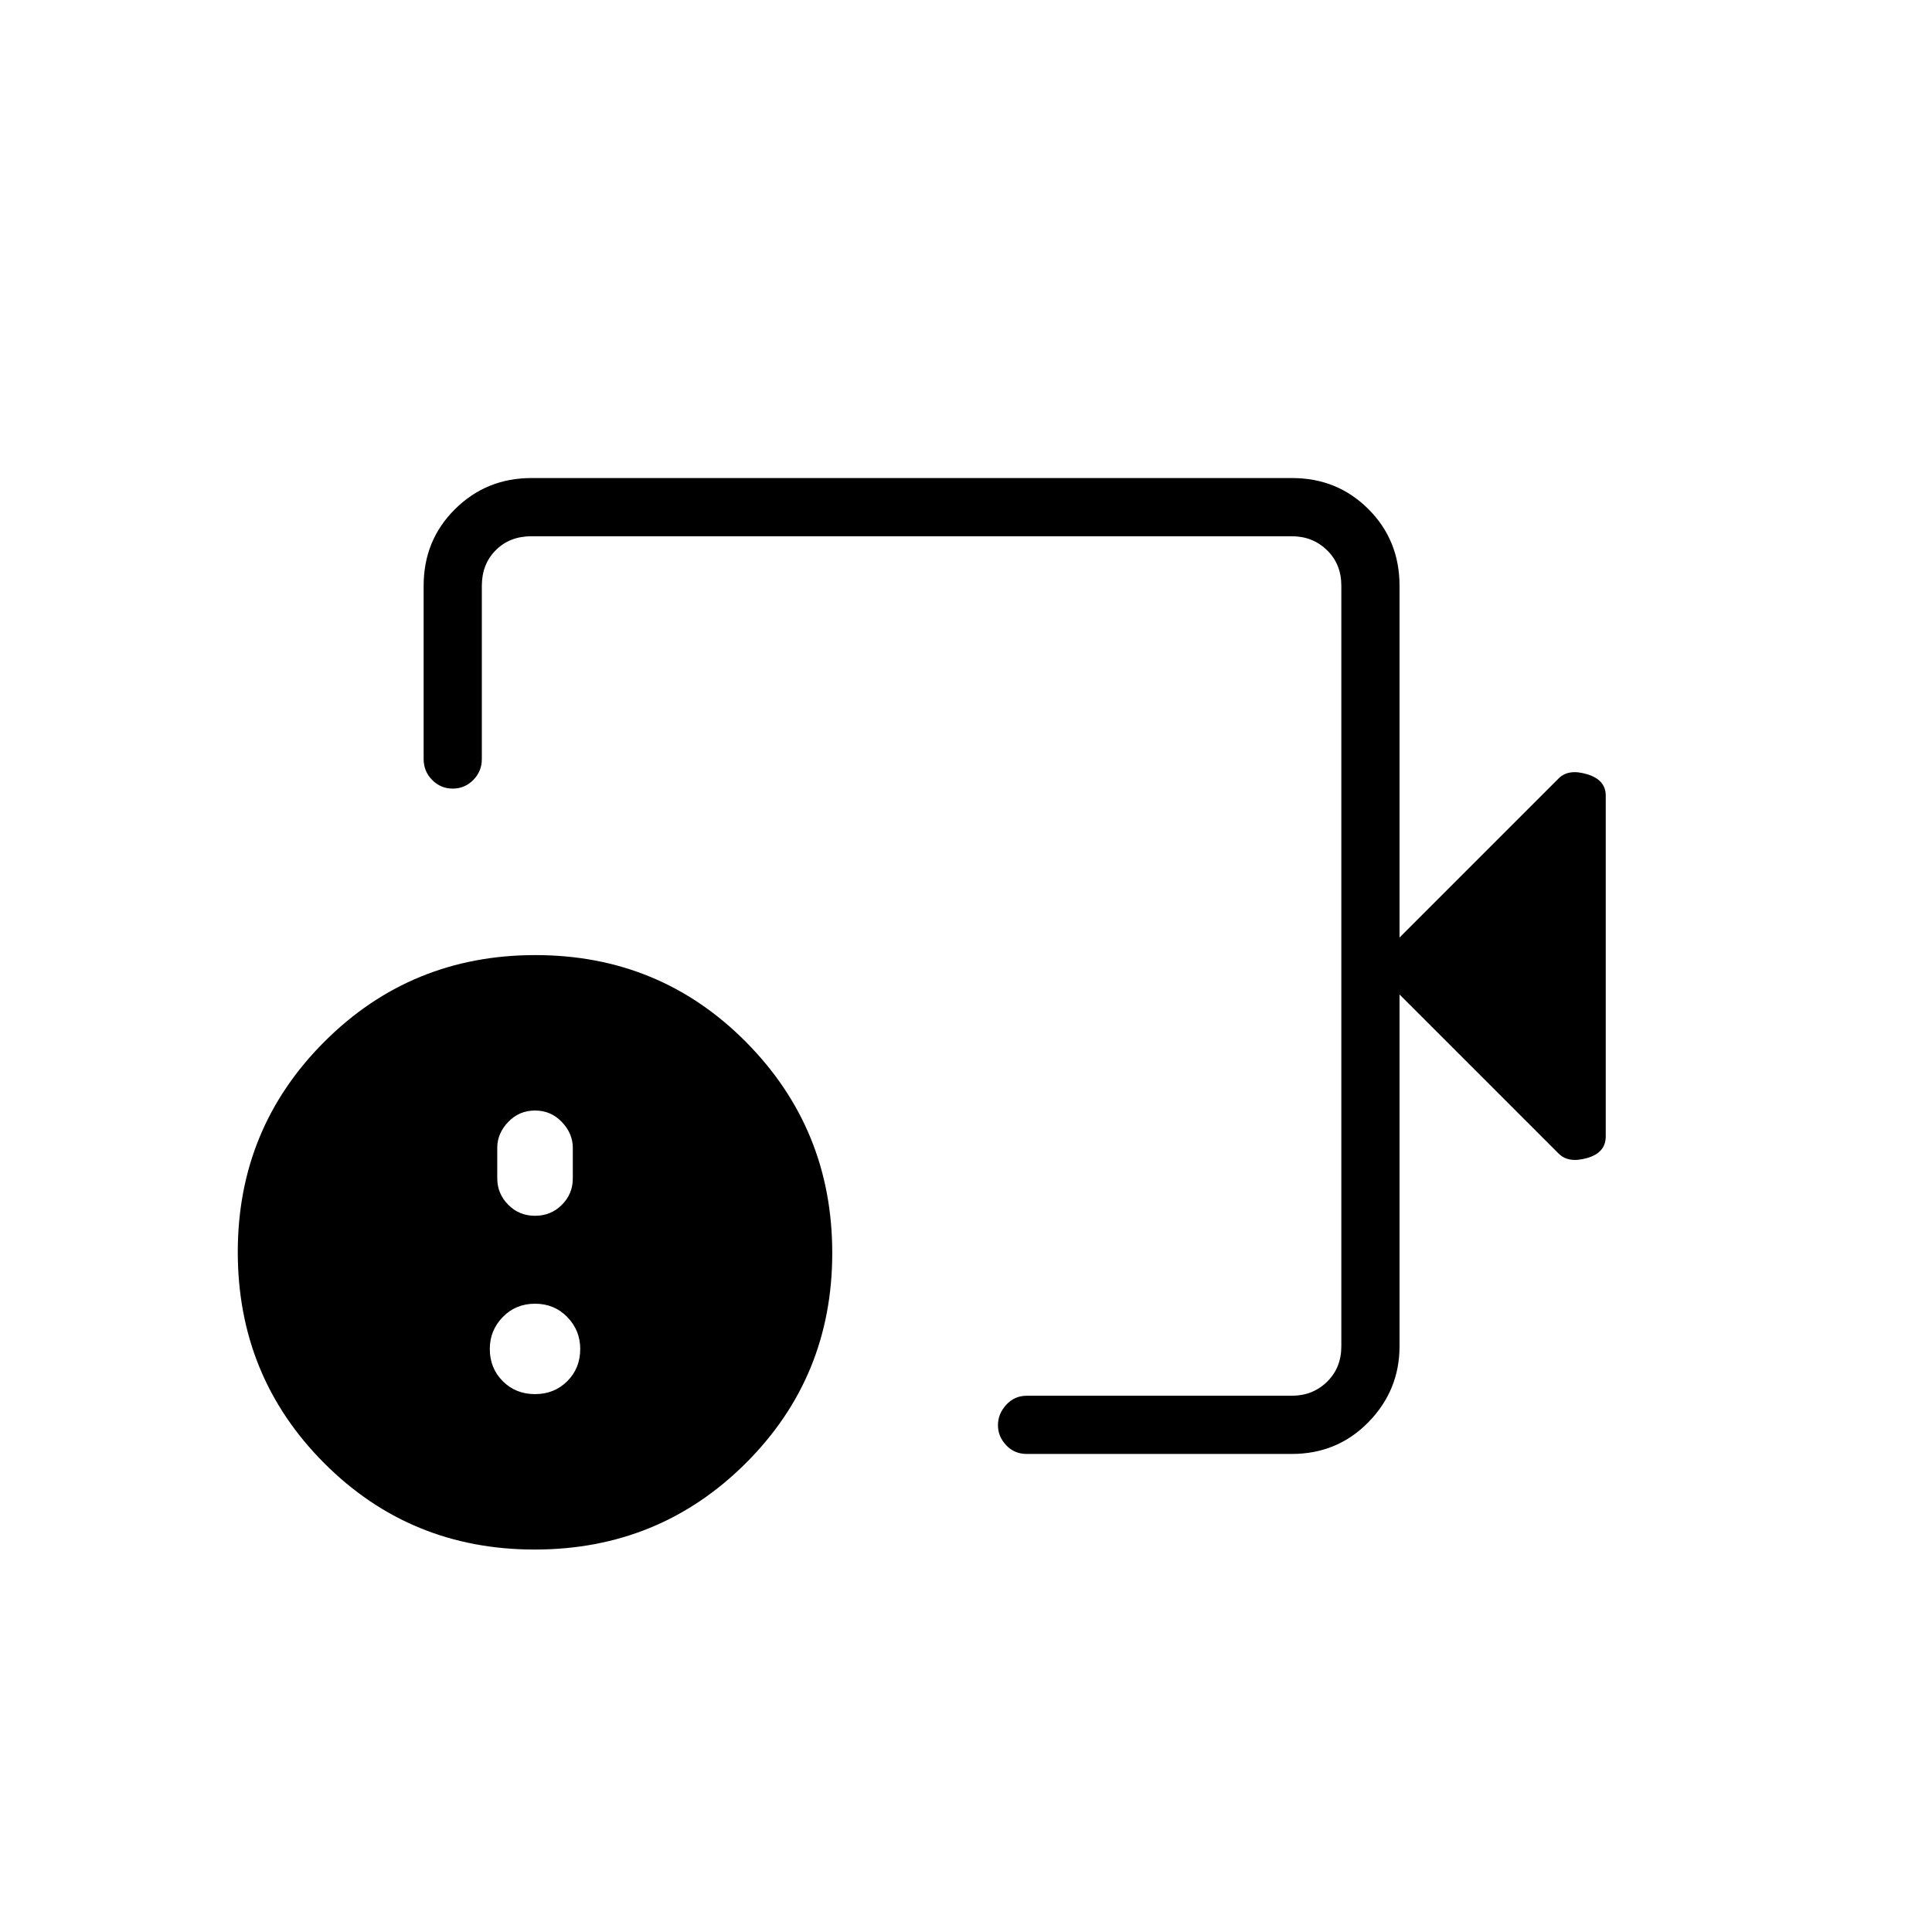 <svg xmlns="http://www.w3.org/2000/svg" height="20" viewBox="0 -960 960 960" width="20"><path d="M510.15-237.54q-6.07 0-10.17-4.32-4.1-4.33-4.1-9.96 0-5.63 4.1-10.13 4.1-4.51 10.17-4.51h131.73q10.39 0 17.5-6.92 7.12-6.93 7.12-17.7v-377.84q0-10.77-7.12-17.7-7.11-6.92-17.5-6.92H264.04q-10.77 0-17.69 6.92-6.93 6.93-6.93 17.7v86.11q0 6.07-4.24 10.36-4.24 4.3-10.23 4.3t-10.22-4.3q-4.23-4.29-4.23-10.36v-86.11q0-22.64 15.6-38.09 15.59-15.45 37.94-15.45h378.01q22.47 0 37.92 15.45 15.45 15.45 15.45 38.09v174.77l79.09-79.09q4.84-4.84 14.11-2.05 9.26 2.79 9.26 10.6v169.42q0 8.04-9.26 10.69-9.27 2.66-14.11-2.18l-79.09-79.09v174.77q0 21.94-15.45 37.74t-38.09 15.8H510.15Zm-244.49 47.5q-61.81 0-104.66-43.02-42.85-43.03-42.85-104.83 0-61.46 43.03-104.49 43.04-43.04 104.85-43.04 61.82 0 104.66 43.19 42.85 43.2 42.85 104.85 0 61.65-43.03 104.5-43.03 42.84-104.85 42.84Zm.19-77.23q9.6 0 16.03-6.43 6.43-6.43 6.43-16.03 0-9.22-6.43-15.84-6.43-6.62-16.03-6.62-9.6 0-16.03 6.62-6.44 6.62-6.44 15.84 0 9.6 6.44 16.03 6.43 6.43 16.03 6.43Zm0-88.61q7.9 0 13.33-5.44 5.44-5.43 5.44-13.1v-15.24q0-7.13-5.44-12.83-5.43-5.7-13.33-5.7-7.91 0-13.34 5.7t-5.43 12.83v15.15q0 7.61 5.43 13.12 5.43 5.51 13.34 5.51ZM452.96-480Z"/></svg>